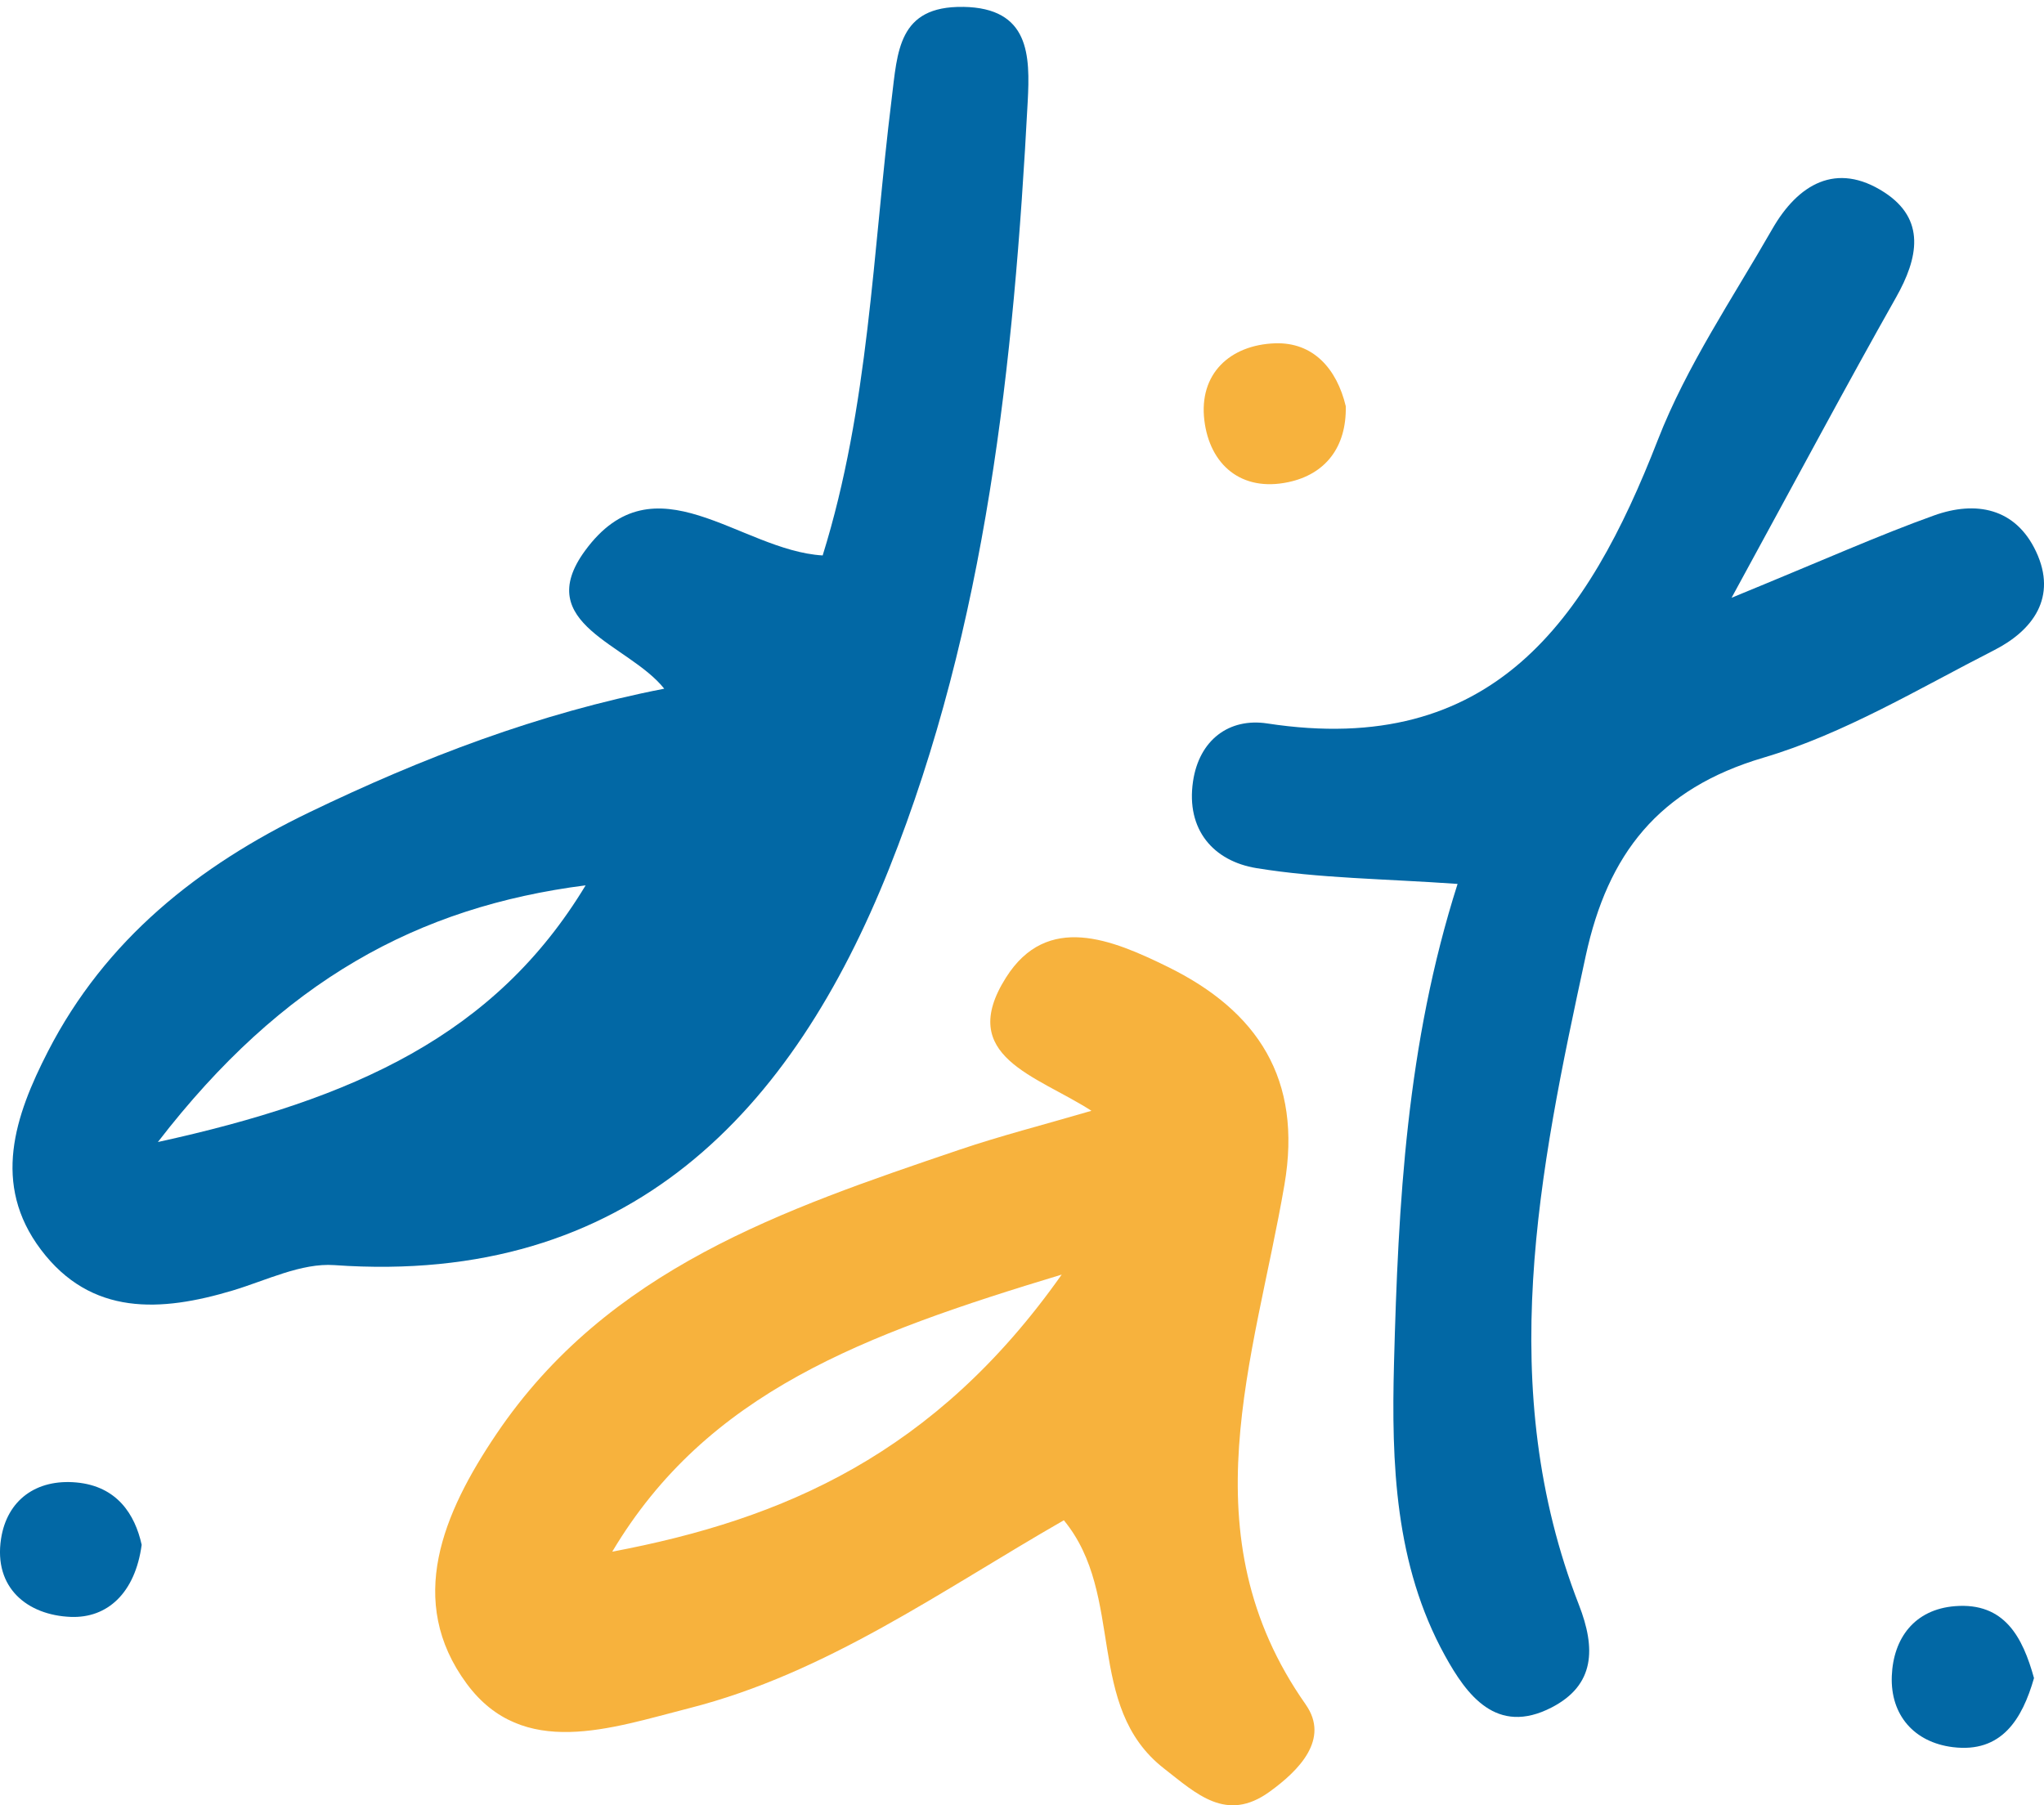 <?xml version="1.0" encoding="UTF-8"?>
<svg xmlns="http://www.w3.org/2000/svg" width="180" height="159" viewBox="0 0 180 159" fill="none">
  <g clip-path="url(#clip0_149_354)">
    <path d="M152.491 52.647C160.768 49.251 165.478 47.133 170.322 45.396C173.997 44.08 177.498 44.736 179.304 48.585C181.182 52.59 179.04 55.515 175.617 57.261C168.948 60.663 162.382 64.638 155.287 66.734C146.03 69.47 141.587 75.23 139.646 84.175C135.518 103.225 131.606 122.235 139.043 141.347C140.534 145.174 140.474 148.405 136.643 150.385C131.777 152.899 129.143 149.26 127.242 145.813C122.832 137.81 122.526 128.879 122.76 120.054C123.135 106.029 123.849 92.005 128.358 77.852C121.878 77.393 116.196 77.366 110.658 76.463C106.876 75.848 104.428 73.091 105.061 68.819C105.601 65.168 108.244 63.203 111.603 63.719C131.435 66.755 139.799 54.663 145.991 38.752C148.526 32.236 152.566 26.293 156.07 20.174C158.323 16.241 161.701 14.198 165.931 16.934C169.614 19.319 168.934 22.721 166.966 26.203C162.637 33.862 158.503 41.626 152.485 52.653L152.491 52.647Z" fill="#0268A5"></path>
    <path d="M118.512 35.776C118.59 39.406 116.697 41.779 113.448 42.466C109.3 43.344 106.54 40.924 106.06 37.036C105.553 32.917 108.325 30.385 112.263 30.238C115.656 30.112 117.729 32.497 118.512 35.776Z" fill="#F7B23D"></path>
    <path d="M179.121 147.793C178.077 151.429 176.262 154.414 171.969 153.88C168.577 153.46 166.459 151.063 166.597 147.607C166.732 144.289 168.592 141.748 172.161 141.463C176.532 141.115 178.125 144.208 179.118 147.793H179.121Z" fill="#0268A5"></path>
    <path d="M12.476 136.061C11.9 140.321 9.444 142.538 6.225 142.409C2.442 142.259 -0.579 139.874 0.093 135.524C0.618 132.128 3.183 130.244 6.726 130.568C10.305 130.895 11.888 133.379 12.476 136.061Z" fill="#0268A5"></path>
    <path d="M84.809 0.608C79.085 0.521 79.037 4.55 78.524 8.693C76.85 22.15 76.526 35.836 72.446 48.921C65.127 48.486 57.66 40.117 51.522 48.501C46.774 54.984 55.365 56.712 58.494 60.657C47.377 62.828 37.174 66.761 27.263 71.534C17.453 76.259 9.273 82.765 4.218 92.614C1.311 98.275 -0.747 104.295 3.603 110.064C8.025 115.929 14.174 115.554 20.492 113.661C23.453 112.773 26.531 111.219 29.453 111.426C55.455 113.265 69.782 97.849 78.296 76.508C86.855 55.056 89.284 31.993 90.502 8.957C90.719 4.88 90.683 0.692 84.809 0.605V0.608ZM13.904 100.584C24.878 86.35 36.793 79.874 51.573 77.975C43.612 91.168 31.183 96.802 13.904 100.584Z" fill="#0268A5"></path>
    <path d="M114.987 150.127C104.458 135.161 110.481 119.685 113.112 104.343C114.708 95.047 110.754 89.035 102.808 85.141C97.954 82.762 92.227 80.353 88.594 86.092C84.179 93.064 91.297 94.717 96.115 97.834C91.834 99.088 88.109 100.036 84.476 101.268C68.999 106.521 53.529 111.753 43.711 126.308C38.998 133.292 35.731 141.023 41.101 148.294C46.051 154.999 53.808 152.203 60.69 150.451C72.812 147.364 82.886 140.093 93.685 133.898C99.136 140.51 95.473 150.277 102.505 155.761C105.37 157.993 107.998 160.549 111.786 157.819C114.393 155.941 117.126 153.172 114.984 150.127H114.987ZM53.916 136.664C62.271 122.636 76.013 117.549 93.496 112.26C82.346 128.063 69.008 133.817 53.916 136.664Z" fill="#F7B23D"></path>
  </g>
  <defs>
    <clipPath id="clip0_149_354">
      <rect width="180" height="158.392" fill="white" transform="translate(0 0.608)"></rect>
    </clipPath>
  </defs>
</svg>
